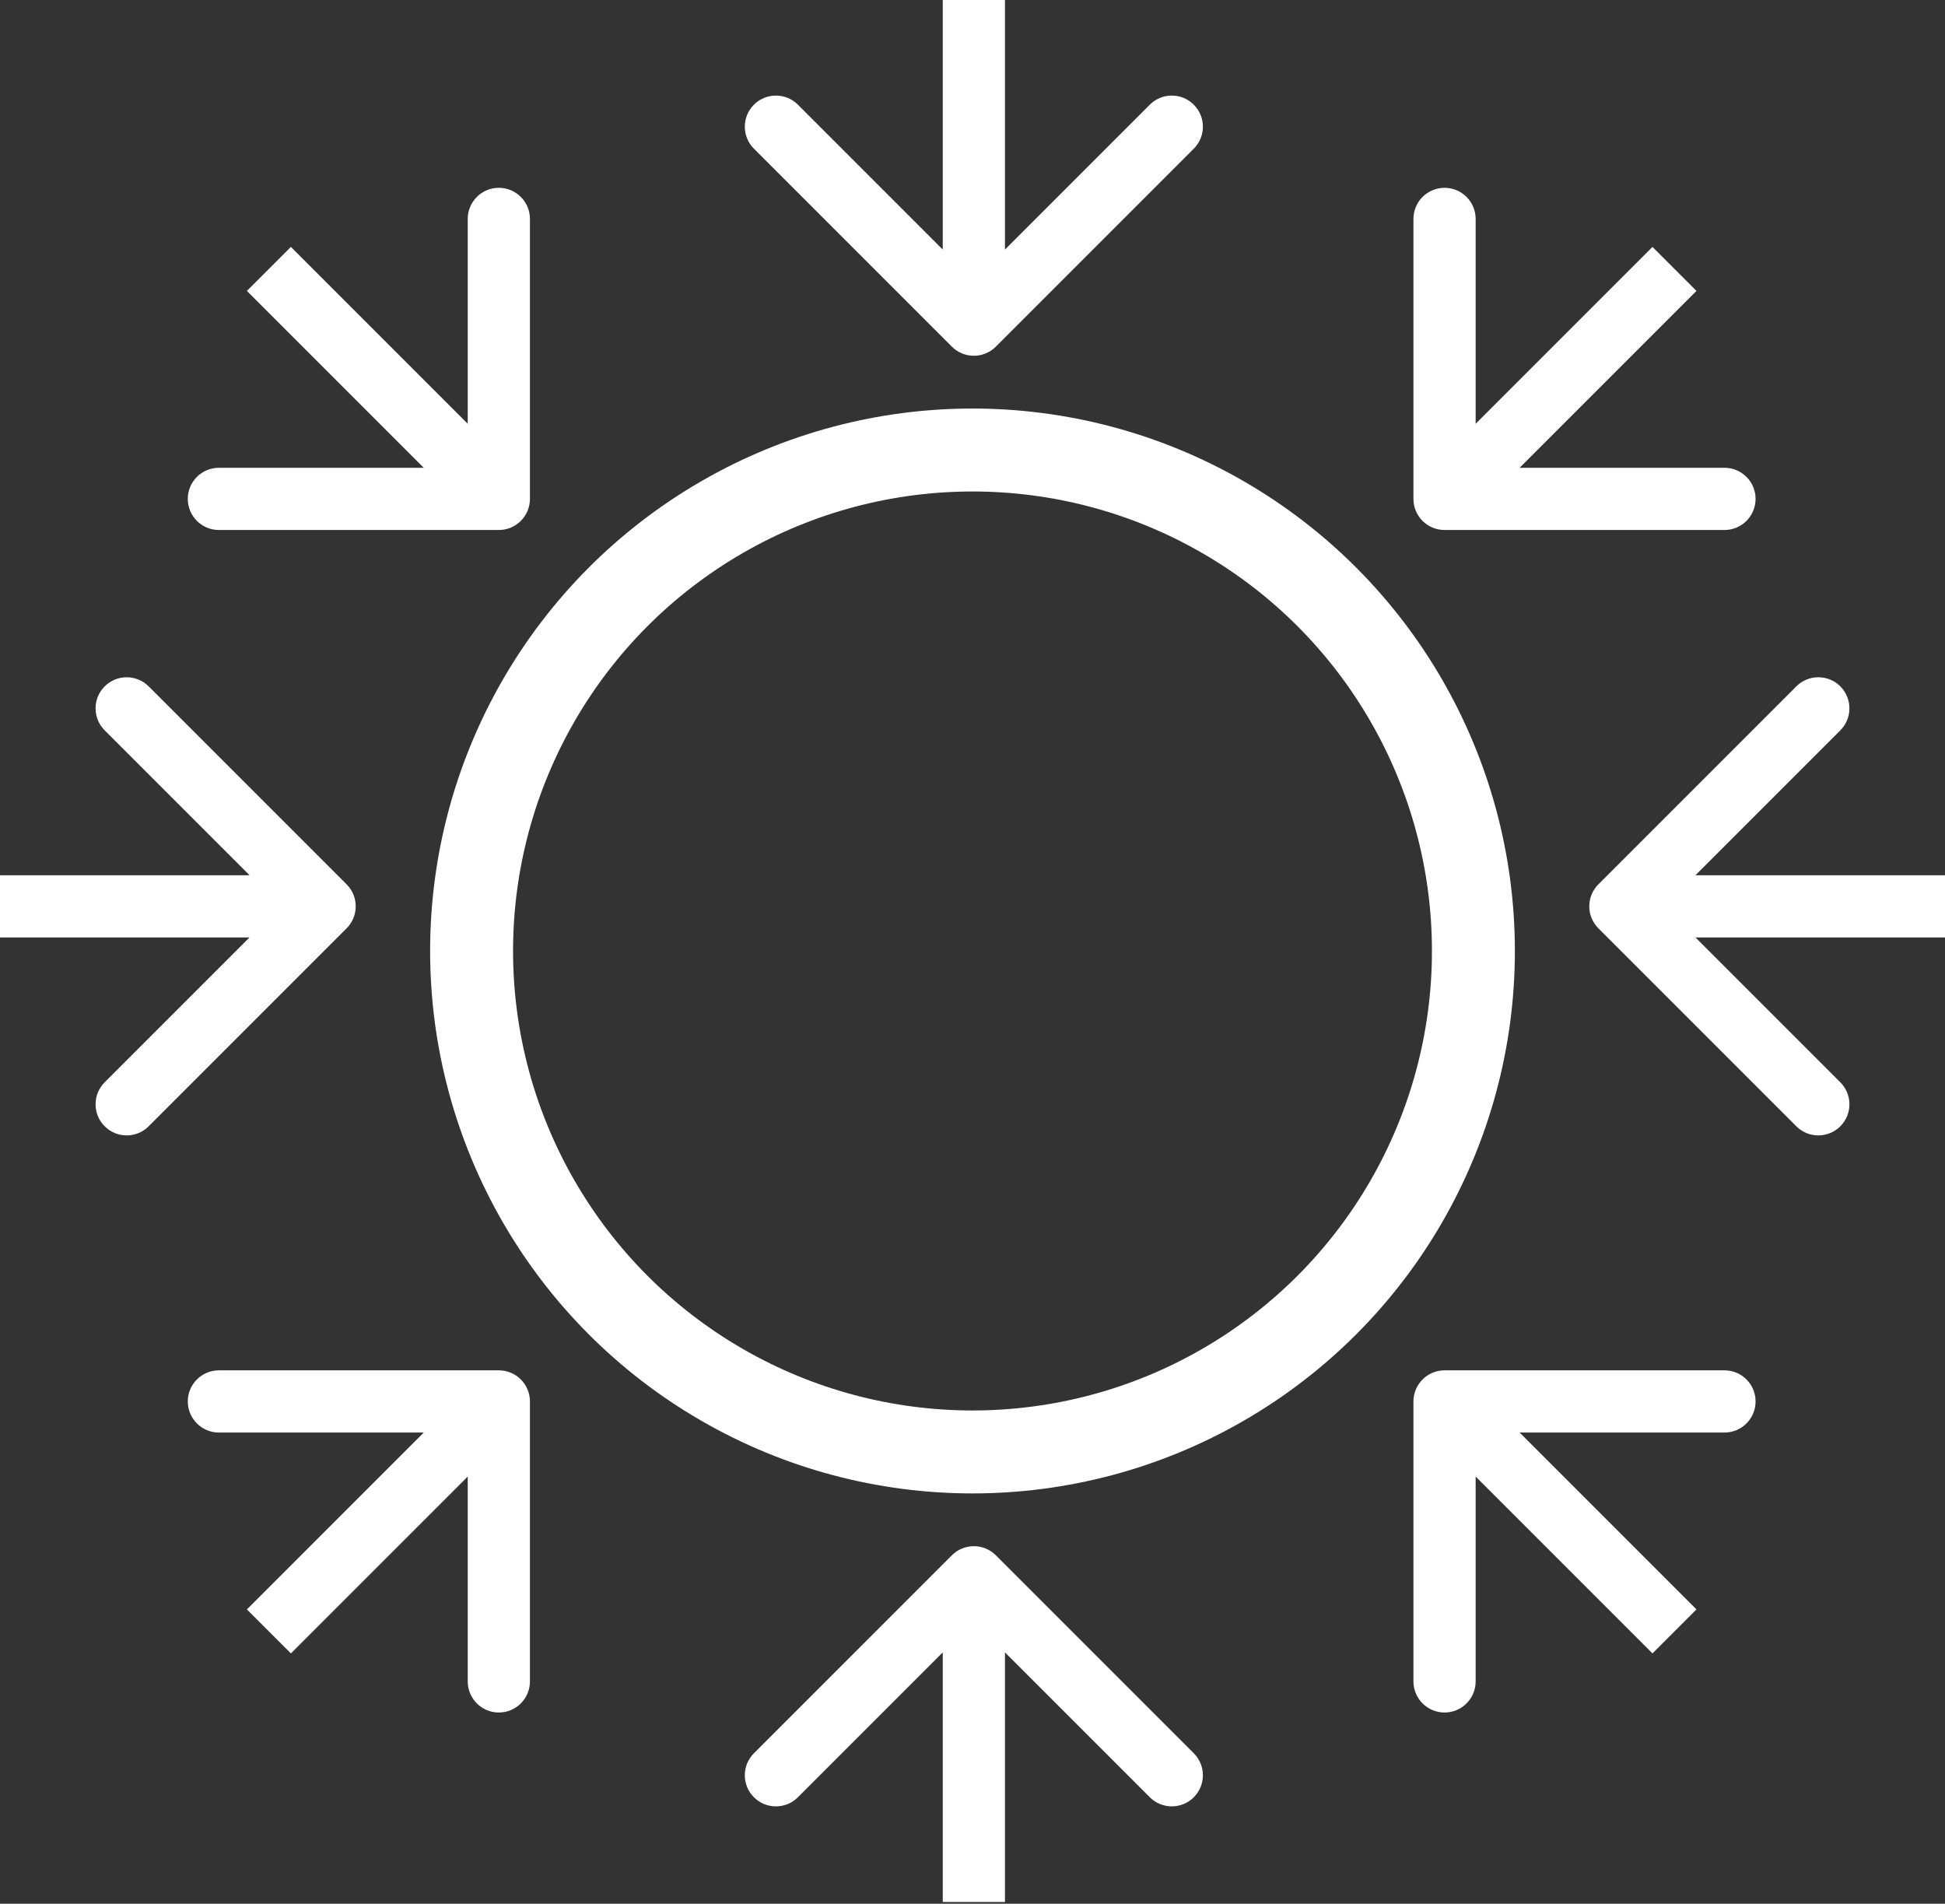 <svg width="469" height="459" viewBox="0 0 469 459" fill="none" xmlns="http://www.w3.org/2000/svg">
<rect x="0" y="0" width="469" height="459" fill="#333333" stroke="none"/>
<circle cx="234.5" cy="229.282" r="120.785" stroke="white" stroke-width="20"/>
<path d="M385.421 213.215C382.492 216.144 382.492 220.893 385.421 223.822L433.151 271.552C436.08 274.481 440.829 274.481 443.758 271.552C446.687 268.623 446.687 263.874 443.758 260.945L401.331 218.519L443.758 176.092C446.687 173.163 446.687 168.415 443.758 165.486C440.829 162.557 436.08 162.557 433.151 165.486L385.421 213.215ZM469 211.019H390.725V226.019H469V211.019Z" fill="white"/>
<path d="M83.579 223.822C86.508 220.893 86.508 216.144 83.579 213.215L35.849 165.486C32.92 162.557 28.171 162.557 25.242 165.486C22.313 168.415 22.313 173.163 25.242 176.092L67.669 218.519L25.242 260.945C22.313 263.874 22.313 268.623 25.242 271.552C28.171 274.481 32.92 274.481 35.849 271.552L83.579 223.822ZM6.55671e-07 226.019L78.275 226.019L78.275 211.019L-6.55671e-07 211.019L6.55671e-07 226.019Z" fill="white"/>
<path d="M229.523 83.579C232.452 86.508 237.201 86.508 240.129 83.579L287.859 35.849C290.788 32.92 290.788 28.171 287.859 25.242C284.93 22.313 280.181 22.313 277.253 25.242L234.826 67.669L192.4 25.242C189.471 22.313 184.722 22.313 181.793 25.242C178.864 28.171 178.864 32.92 181.793 35.849L229.523 83.579ZM227.326 3.27835e-07L227.326 78.275L242.326 78.275L242.326 -3.27835e-07L227.326 3.27835e-07Z" fill="white"/>
<path d="M120.284 127.784C124.426 127.784 127.784 124.426 127.784 120.284L127.784 52.783C127.784 48.641 124.426 45.283 120.284 45.283C116.141 45.283 112.784 48.641 112.784 52.783V112.784H52.783C48.641 112.784 45.283 116.141 45.283 120.284C45.283 124.426 48.641 127.784 52.783 127.784L120.284 127.784ZM59.535 70.142L114.98 125.587L125.587 114.98L70.142 59.535L59.535 70.142Z" fill="white"/>
<path d="M348.325 330.389C344.183 330.389 340.825 333.747 340.825 337.889V405.389C340.825 409.531 344.183 412.889 348.325 412.889C352.468 412.889 355.825 409.531 355.825 405.389V345.389H415.825C419.968 345.389 423.325 342.031 423.325 337.889C423.325 333.747 419.968 330.389 415.825 330.389H348.325ZM409.074 388.031L353.629 332.585L343.022 343.192L398.467 398.637L409.074 388.031Z" fill="white"/>
<path d="M127.784 337.889C127.784 333.747 124.426 330.389 120.284 330.389H52.783C48.641 330.389 45.283 333.747 45.283 337.889C45.283 342.031 48.641 345.389 52.783 345.389H112.784V405.389C112.784 409.531 116.141 412.889 120.284 412.889C124.426 412.889 127.784 409.531 127.784 405.389L127.784 337.889ZM70.142 398.637L125.587 343.192L114.98 332.585L59.535 388.031L70.142 398.637Z" fill="white"/>
<path d="M340.825 120.283C340.825 124.426 344.183 127.783 348.325 127.783L415.825 127.783C419.968 127.783 423.325 124.426 423.325 120.283C423.325 116.141 419.968 112.783 415.825 112.783H355.825V52.783C355.825 48.641 352.468 45.283 348.325 45.283C344.183 45.283 340.825 48.641 340.825 52.783V120.283ZM398.467 59.535L343.022 114.98L353.629 125.587L409.074 70.142L398.467 59.535Z" fill="white"/>
<path d="M240.129 374.985C237.201 372.056 232.452 372.056 229.523 374.985L181.793 422.714C178.864 425.643 178.864 430.392 181.793 433.321C184.722 436.25 189.471 436.25 192.4 433.321L234.826 390.895L277.253 433.321C280.181 436.25 284.93 436.25 287.859 433.321C290.788 430.392 290.788 425.643 287.859 422.714L240.129 374.985ZM242.326 458.563L242.326 380.288L227.326 380.288L227.326 458.563L242.326 458.563Z" fill="white"/>
</svg>
